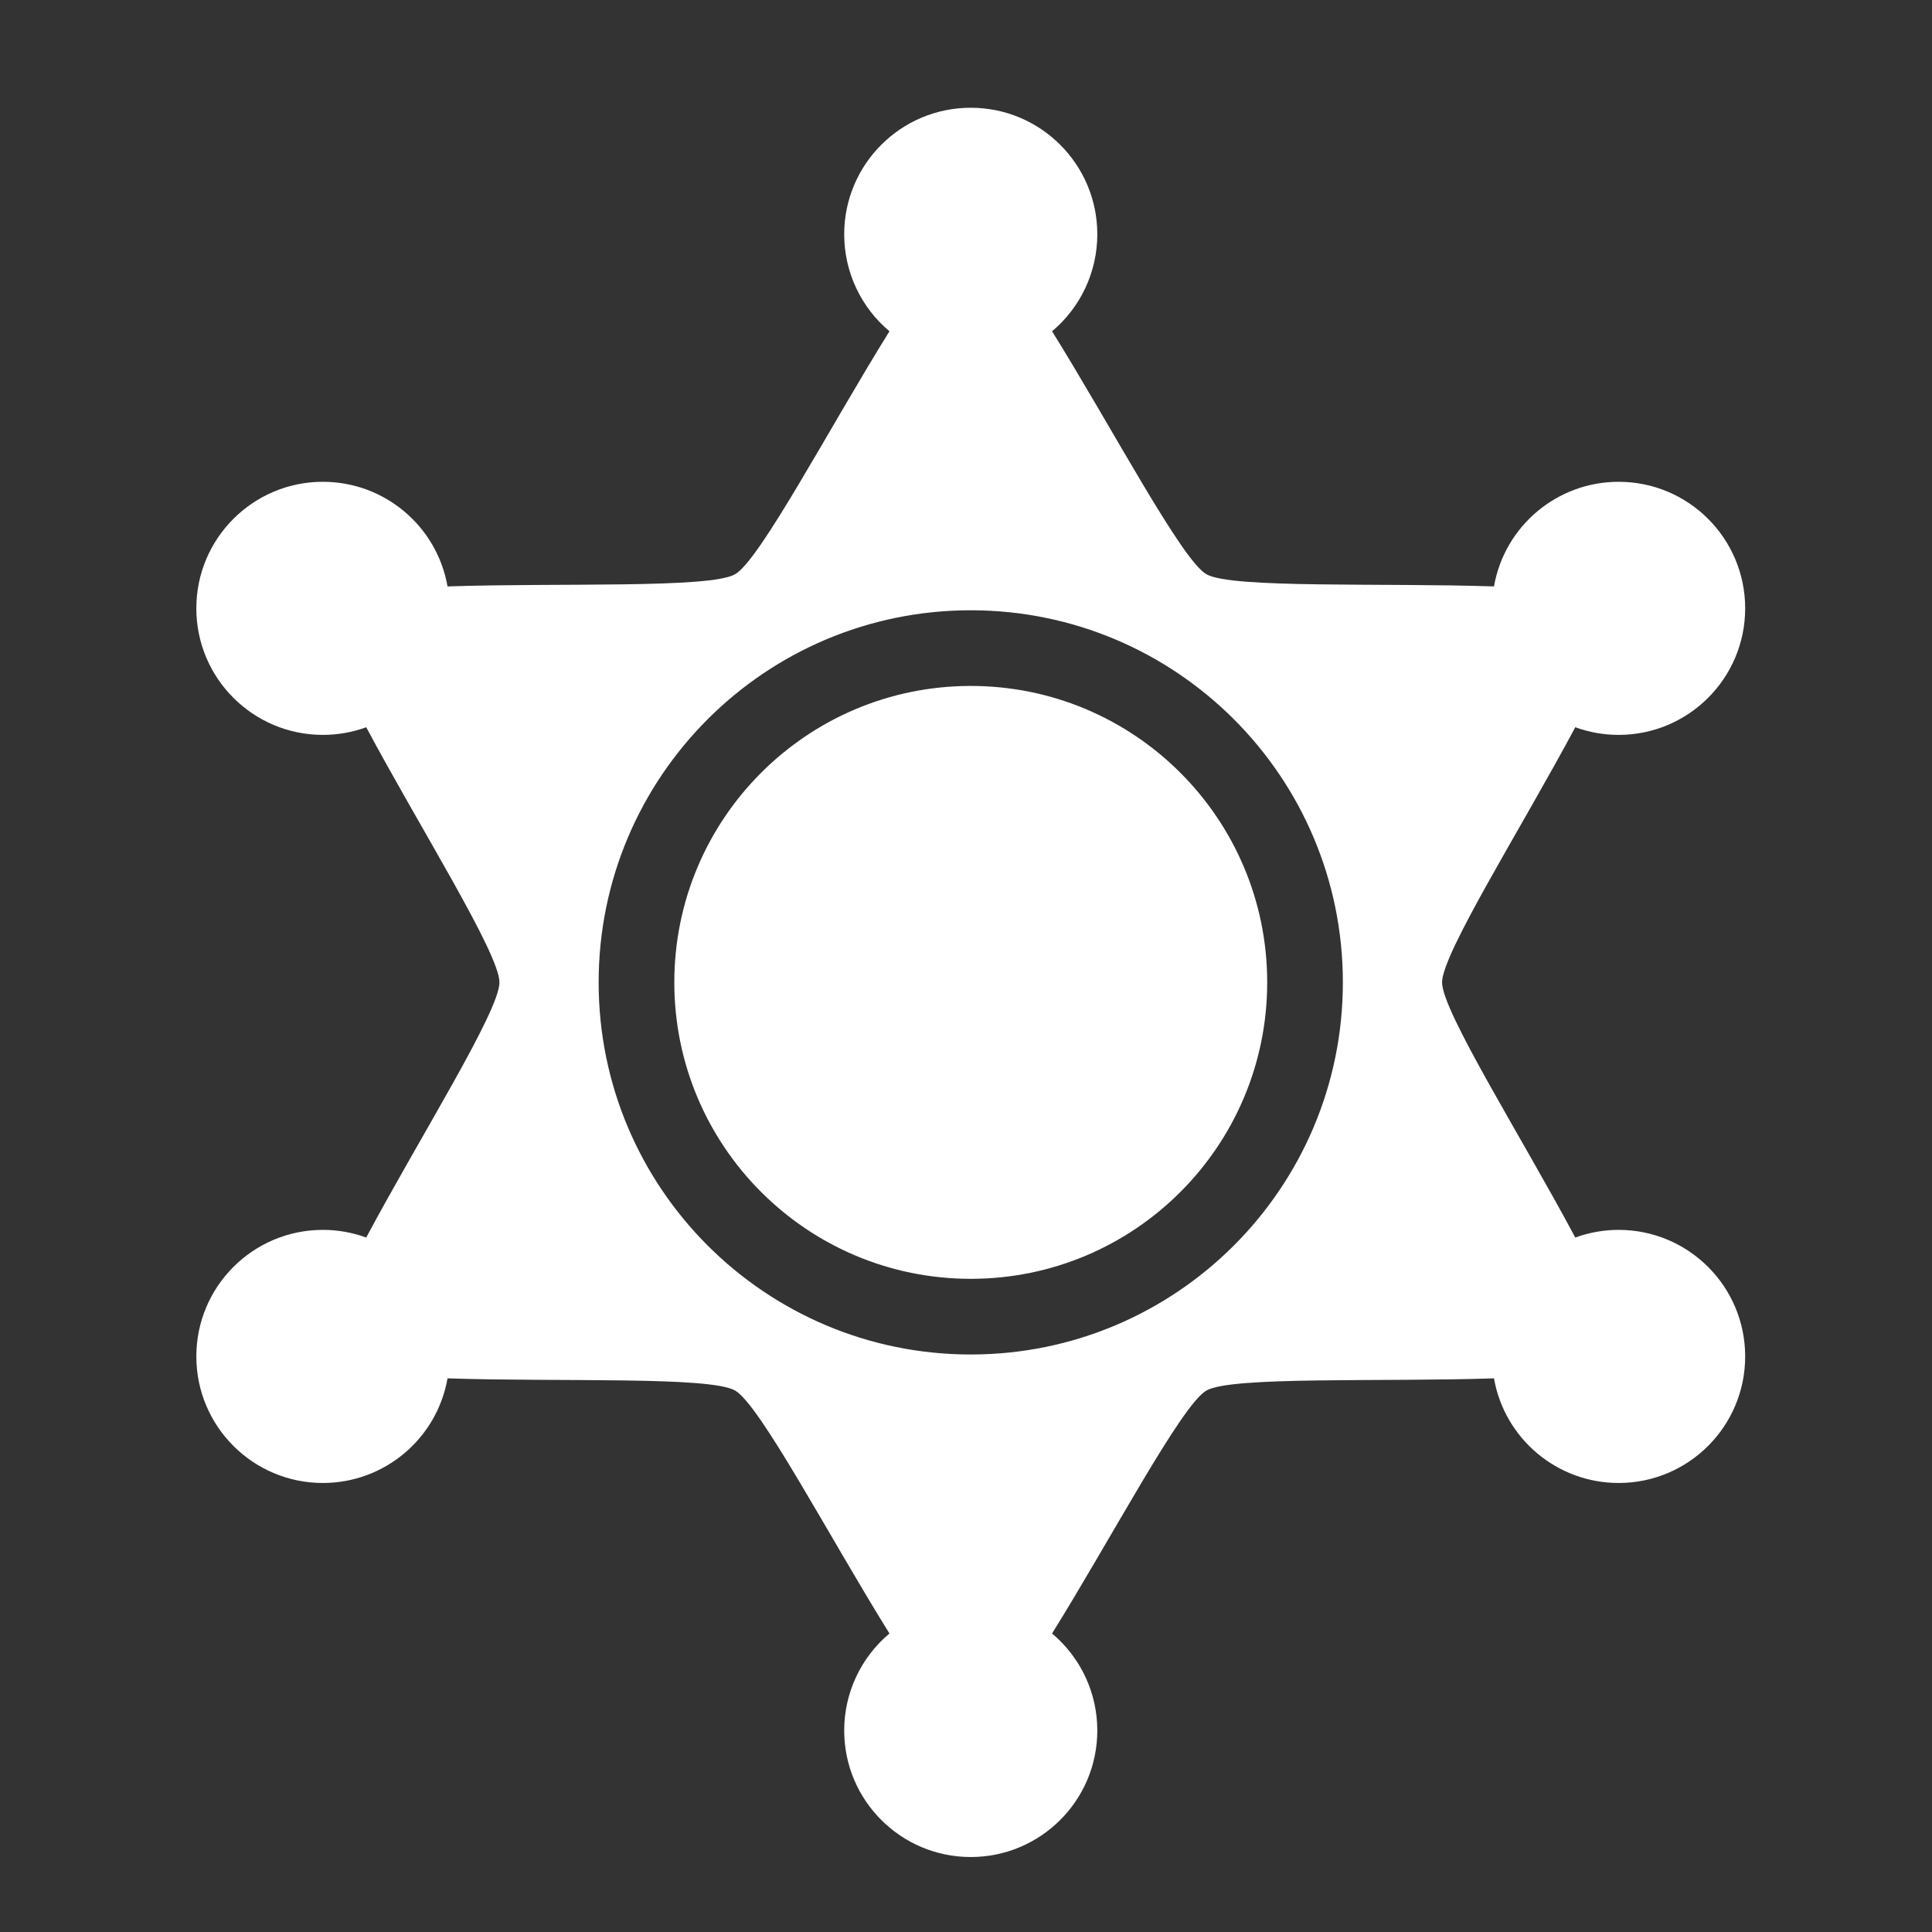 <?xml version="1.0" encoding="UTF-8"?>
<svg version="1.1" viewBox="0 0 1e3 1e3" xmlns="http://www.w3.org/2000/svg">
 <rect x="0" y="0" width="1e3" height="1e3" fill="#333333" stroke="none"/>
 <path d="m502.463 55.768c-36.176-3.34e-4 -65.503 29.326-65.504 65.502 2.1e-4 19.373 8.576 37.752 23.422 50.197-30.73 49.325-66.935 118.274-79.891 125.754-12.956 7.48-90.766 4.358-148.848 6.309-5.508-31.318-32.713-54.157-64.512-54.158-36.178-1e-3 -65.506 29.326-65.506 65.504 7.5e-4 36.177 29.329 65.503 65.506 65.502 7.651-3.3e-4 15.242-1.341 22.43-3.961 27.352 51.276 68.961 117.102 68.961 132.062s-41.609 80.787-68.961 132.062c-7.188-2.621-14.779-3.962-22.43-3.963-36.178-9.9e-4 -65.507 29.327-65.506 65.506 7.4e-4 36.177 29.329 65.503 65.506 65.502 31.799-7.9e-4 59.004-22.84 64.512-54.158 58.082 1.95 135.892-1.169 148.848 6.311 12.956 7.48 49.16 76.427 79.891 125.752-14.846 12.446-23.422 30.825-23.422 50.197 7.5e-4 36.176 29.328 65.502 65.504 65.502 36.175-7.5e-4 65.501-29.326 65.502-65.502 2.8e-4 -19.372-8.575-37.751-23.42-50.197 30.73-49.325 66.933-118.272 79.889-125.752 12.956-7.48 90.766-4.36 148.848-6.311 5.508 31.318 32.713 54.157 64.512 54.158 36.177 1e-3 65.505-29.325 65.506-65.502 1e-3 -36.178-29.327-65.507-65.506-65.506-7.651 9.6e-4 -15.242 1.342-22.43 3.963-27.352-51.276-68.961-117.102-68.961-132.062s41.609-80.787 68.961-132.062c7.188 2.62 14.779 3.961 22.43 3.961 36.177 1e-3 65.505-29.325 65.506-65.502 3.3e-4 -36.178-29.328-65.505-65.506-65.504-31.799 7.9e-4 -59.004 22.84-64.512 54.158-58.082-1.95-135.892 1.171-148.848-6.309-12.956-7.48-49.158-76.428-79.889-125.754 14.845-12.446 23.42-30.825 23.42-50.197-7.5e-4 -36.175-29.326-65.501-65.502-65.502zm-1e-4 260.108c106.371 8.6e-4 192.602 86.232 192.601 192.603 3.1e-4 106.371-86.23 192.602-192.601 192.603-106.372 3.3e-4 -192.603-86.231-192.603-192.603-3.3e-4 -106.372 86.231-192.603 192.603-192.603zm-0.269 39.164c-84.637 0.148-153.17 68.802-153.17 153.439-3.5e-4 84.741 68.696 153.438 153.437 153.439 84.742 3.7e-4 153.439-68.697 153.439-153.439 3.8e-4 -84.742-68.697-153.439-153.439-153.439z" fill="#fff"/>
</svg>
